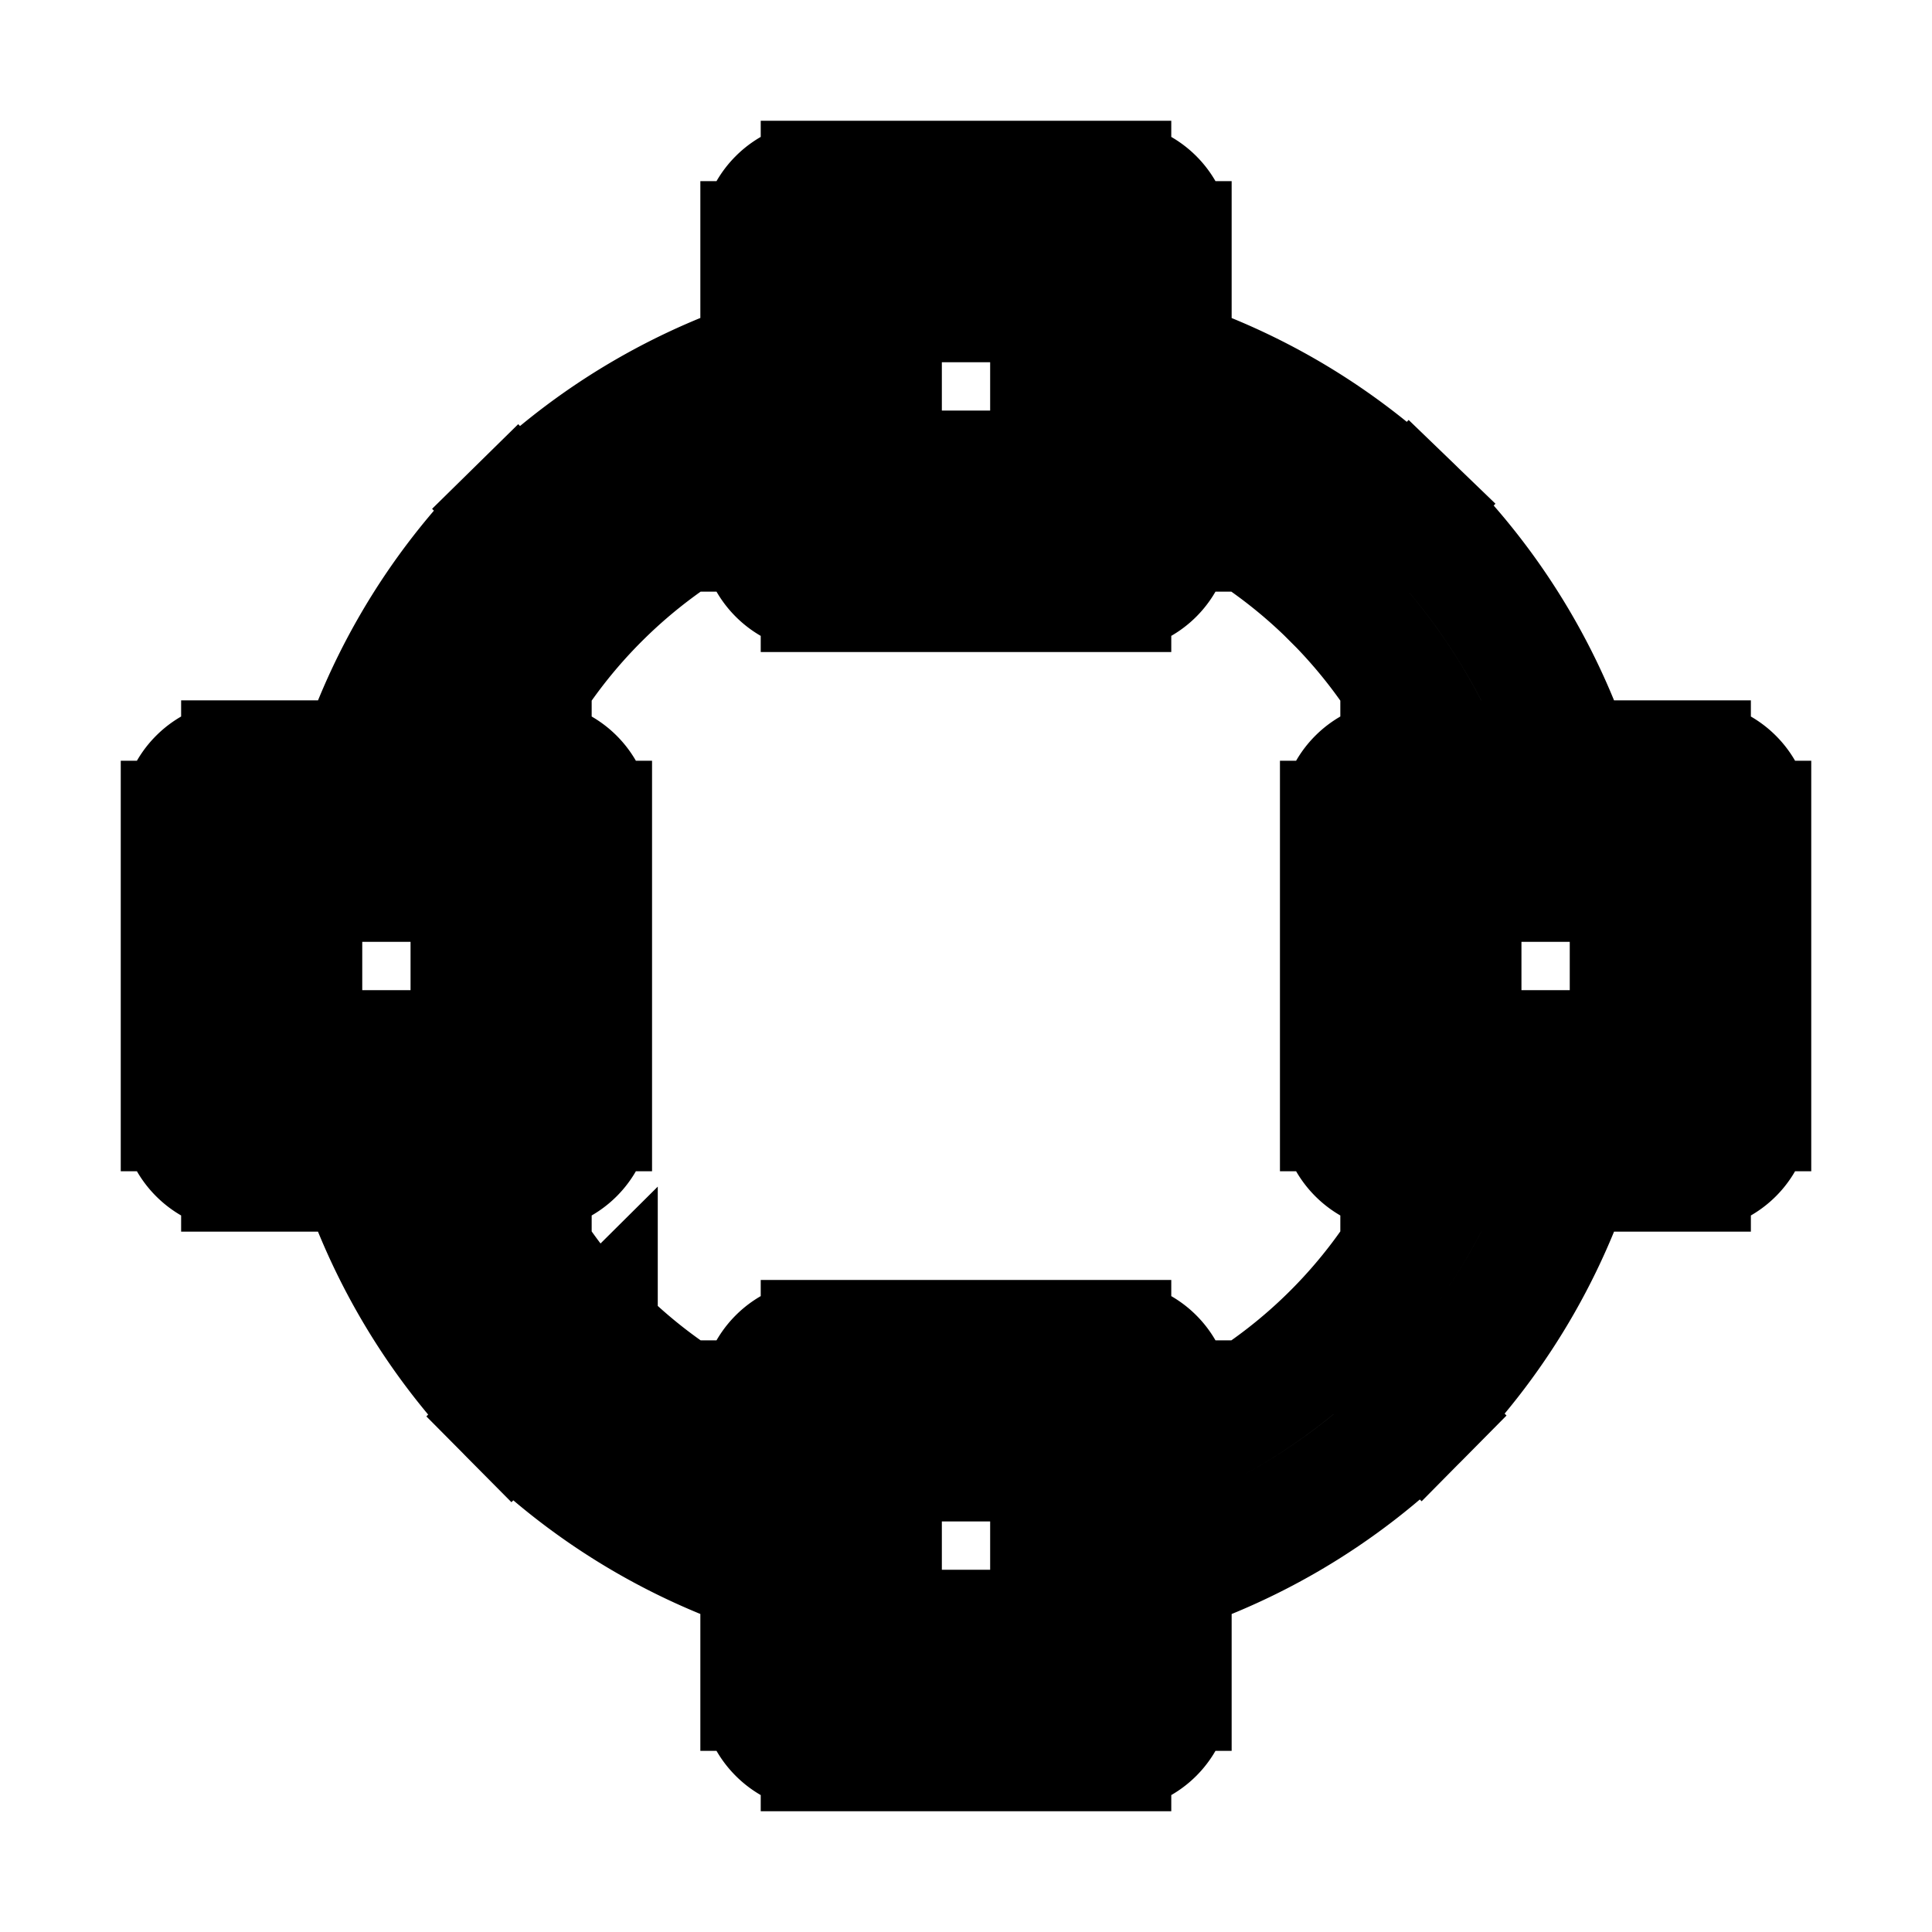 <svg xmlns="http://www.w3.org/2000/svg" fill="none" viewBox="0 0 24 24" stroke-width="1.5" stroke="currentColor" aria-hidden="true" data-slot="icon">
  <path d="M10.2 3v-.75a.75.75 0 0 0-.75.75h.75Zm3.6 0h.75a.75.75 0 0 0-.75-.75V3Zm0 3.6v.75a.75.75 0 0 0 .75-.75h-.75Zm-3.6 0h-.75c0 .414.336.75.75.75V6.6ZM3 10.2v-.75a.75.75 0 0 0-.75.75H3Zm3.6 0h.75a.75.75 0 0 0-.75-.75v.75Zm0 3.6v.75a.75.75 0 0 0 .75-.75H6.6Zm-3.6 0h-.75c0 .414.336.75.75.75v-.75Zm14.4-3.6v-.75a.75.75 0 0 0-.75.75h.75Zm3.6 0h.75a.75.75 0 0 0-.75-.75v.75Zm0 3.6v.75a.75.75 0 0 0 .75-.75H21Zm-3.6 0h-.75c0 .414.336.75.75.75v-.75Zm-7.2 3.6v-.75a.75.75 0 0 0-.75.75h.75Zm3.6 0h.75a.75.75 0 0 0-.75-.75v.75Zm0 3.6v.75a.75.75 0 0 0 .75-.75h-.75Zm-3.6 0h-.75c0 .414.336.75.75.75V21Zm.153-2.764a6.45 6.45 0 0 1-2.932-1.693l-1.064 1.056a7.95 7.95 0 0 0 3.613 2.087l.383-1.45Zm-2.932-1.693a6.45 6.45 0 0 1-1.67-2.945l-1.453.372a7.95 7.95 0 0 0 2.059 3.63l1.064-1.057Zm-1.658-6.187A6.45 6.45 0 0 1 7.479 7.4L6.428 6.33a7.95 7.95 0 0 0-2.115 3.644l1.45.382ZM7.479 7.4a6.45 6.45 0 0 1 2.986-1.665l-.357-1.457a7.95 7.95 0 0 0-3.68 2.052L7.479 7.4Zm5.981-1.683a6.45 6.45 0 0 1 3.017 1.64l1.04-1.08a7.95 7.95 0 0 0-3.717-2.02l-.34 1.46Zm3.017 1.64a6.45 6.45 0 0 1 1.748 2.954l1.448-.393a7.95 7.95 0 0 0-2.155-3.641l-1.041 1.08Zm1.765 6.268a6.45 6.45 0 0 1-1.655 2.91l1.067 1.054a7.95 7.95 0 0 0 2.04-3.586l-1.452-.378Zm-1.655 2.91a6.45 6.45 0 0 1-2.89 1.688l.394 1.447a7.95 7.95 0 0 0 3.563-2.08l-1.067-1.055ZM10.2 3.75h3.6v-1.5h-3.6v1.5ZM13.05 3v3.6h1.5V3h-1.5Zm.75 2.85h-3.6v1.5h3.6v-1.5Zm-2.85.75V3h-1.5v3.6h1.5ZM3 10.95h3.6v-1.5H3v1.5Zm2.85-.75v3.6h1.5v-3.6h-1.5Zm.75 2.85H3v1.5h3.6v-1.5Zm-2.85.75v-3.6h-1.5v3.6h1.5Zm13.65-2.85H21v-1.5h-3.6v1.5Zm2.85-.75v3.6h1.5v-3.6h-1.5Zm.75 2.85h-3.6v1.5H21v-1.5Zm-2.85.75v-3.6h-1.5v3.6h1.5Zm-7.95 4.35h3.6v-1.5h-3.6v1.5Zm2.85-.75V21h1.5v-3.6h-1.5Zm.75 2.85h-3.6v1.5h3.6v-1.5Zm-2.85.75v-3.6h-1.5V21h1.5Z"/>
</svg>
